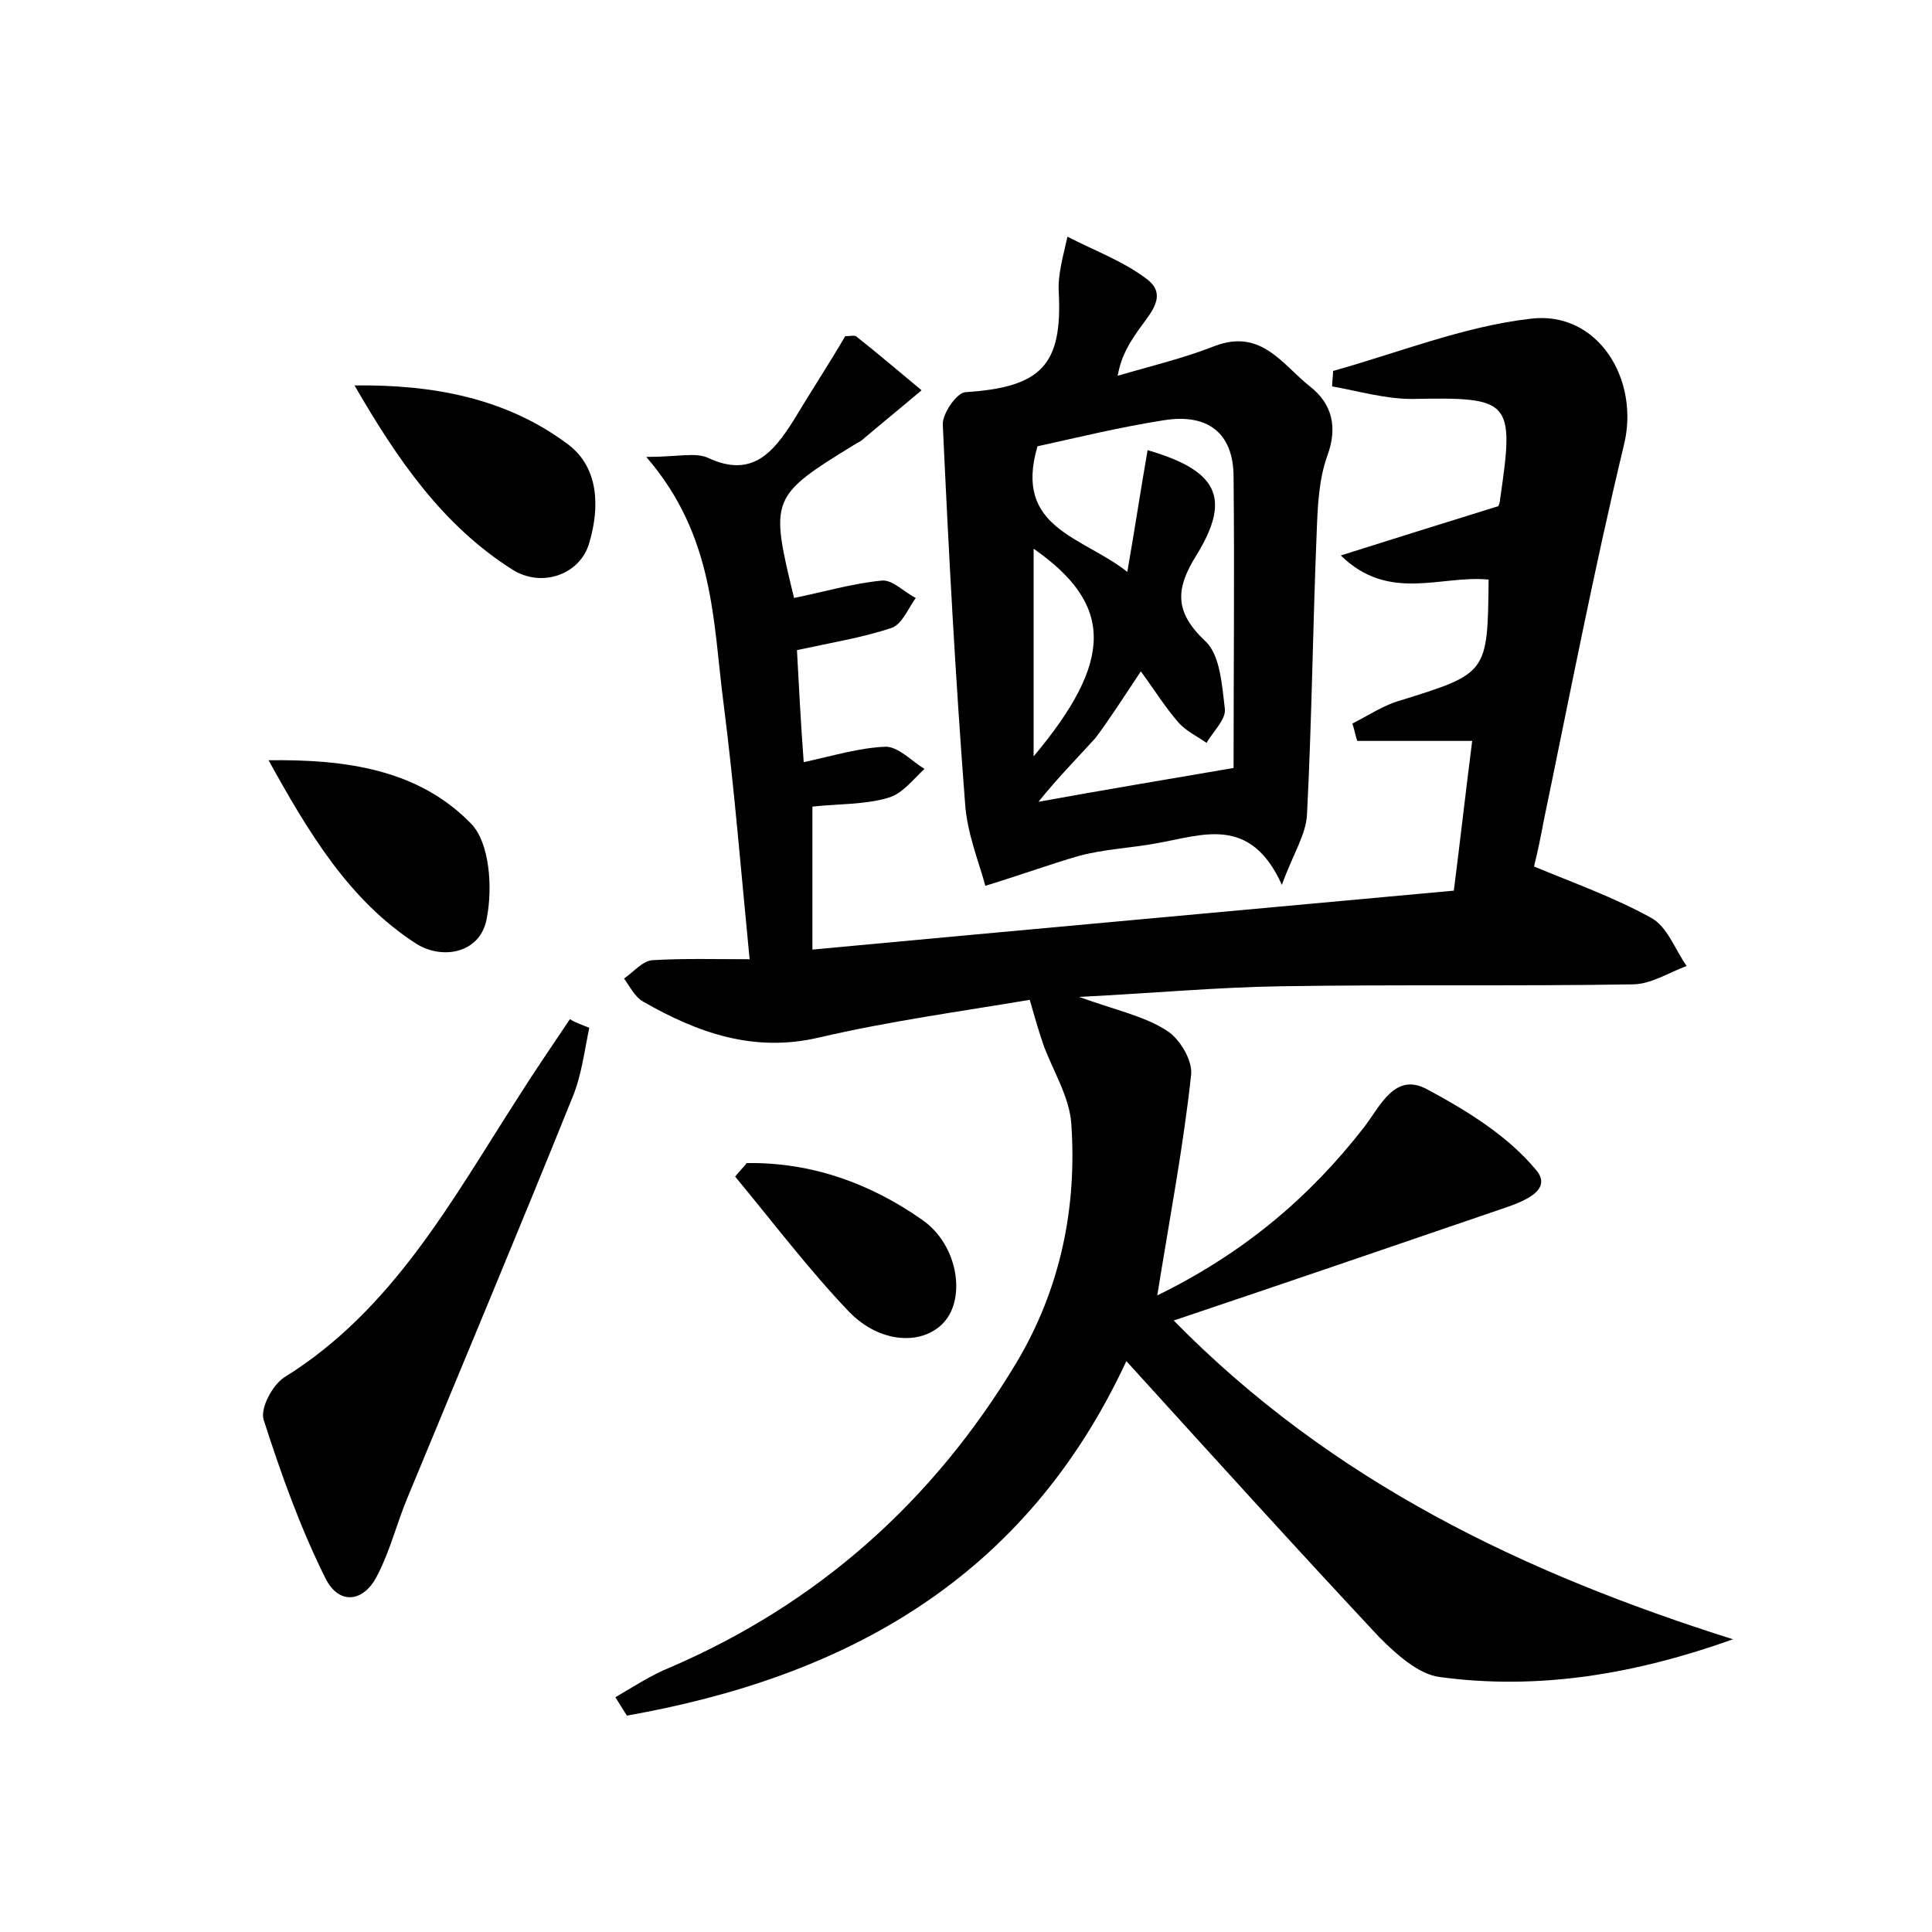 <?xml version="1.0" encoding="utf-8"?>
<!-- Generator: Adobe Illustrator 22.0.0, SVG Export Plug-In . SVG Version: 6.00 Build 0)  -->
<svg version="1.1" id="图层_1" xmlns="http://www.w3.org/2000/svg" xmlns:xlink="http://www.w3.org/1999/xlink" x="0px" y="0px"
	 viewBox="0 0 200 200" style="enable-background:new 0 0 200 200;" xml:space="preserve">
<style type="text/css">
	.st0{fill:#FFFFFF;}
</style>
<g>
	
	<path d="M179.4,169.7c-10.1,3.6-20.1,5.3-30.4,3.9c-2.2-0.3-4.5-2.4-6.2-4.1c-8.7-9.3-17.3-18.8-26.2-28.6
		c-10.5,22.6-29.1,32.7-51.7,36.7c-0.4-0.6-0.8-1.3-1.2-1.9c1.9-1.1,3.7-2.3,5.7-3.1c15.3-6.6,27.2-17.2,35.8-31.5
		c4.6-7.7,6.3-16.1,5.7-24.8c-0.2-2.7-1.8-5.3-2.8-7.9c-0.5-1.4-0.9-2.8-1.5-4.9c-7.1,1.2-14.5,2.2-21.8,3.9
		c-6.8,1.6-12.6-0.5-18.2-3.7c-0.9-0.5-1.4-1.6-2-2.4c1-0.7,1.9-1.8,2.9-1.9c3.3-0.2,6.7-0.1,10.1-0.1c-0.9-9.2-1.6-17.9-2.7-26.5
		c-1.1-8.4-0.9-17.3-8-25.5c3.3,0,5.1-0.5,6.4,0.1c4.5,2.1,6.7-0.5,8.8-3.8c1.8-3,3.7-5.9,5.4-8.8c0.5,0,0.9-0.1,1.1,0
		c2.3,1.8,4.5,3.7,6.8,5.6c-2,1.7-4.1,3.4-6.1,5.1c-0.2,0.2-0.5,0.3-0.8,0.5c-8.8,5.4-8.8,5.6-6.3,15.9c3-0.6,6-1.5,9.1-1.8
		c1.1-0.1,2.3,1.2,3.5,1.8c-0.8,1.1-1.4,2.7-2.5,3.1c-3,1-6.1,1.5-9.8,2.3c0.2,3.7,0.4,7.6,0.7,11.6c3.2-0.7,5.8-1.5,8.5-1.6
		c1.3,0,2.7,1.5,4,2.3c-1.2,1.1-2.3,2.6-3.8,3c-2.4,0.7-5,0.6-7.8,0.9c0,5,0,9.7,0,14.8c22.5-2.1,44.7-4.1,66.4-6.1
		c0.7-5.5,1.2-10,1.9-15.5c-4.1,0-8,0-11.9,0c-0.2-0.6-0.3-1.2-0.5-1.8c1.6-0.8,3.2-1.9,5-2.4c9-2.8,9-2.8,9.1-12.5
		c-4.9-0.5-10.3,2.4-15.3-2.5c5.4-1.7,10.8-3.4,16.3-5.1c0.1-0.2,0.2-0.5,0.2-0.8c1.5-10.2,1.1-10.5-9.1-10.3
		c-2.8,0-5.5-0.8-8.3-1.3c0-0.5,0.1-1.1,0.1-1.6c6.8-1.9,13.5-4.6,20.4-5.4c7-0.9,11.4,6.3,9.7,13.1c-3.1,12.9-5.6,25.9-8.3,38.9
		c-0.3,1.6-0.6,3.1-1,4.7c4.1,1.7,8.3,3.2,12.1,5.3c1.7,0.9,2.5,3.3,3.7,5c-1.9,0.7-3.7,1.9-5.6,1.9c-12.2,0.2-24.3,0-36.5,0.2
		c-6.5,0.1-12.9,0.7-20.8,1.1c3.9,1.4,6.8,2,9.1,3.5c1.3,0.8,2.7,3.1,2.5,4.6c-0.8,7.4-2.2,14.7-3.5,22.8c9-4.4,15.8-10.2,21.4-17.4
		c1.7-2.2,3.2-5.8,6.6-3.9c4.1,2.2,8.3,4.8,11.2,8.3c1.9,2.2-1.6,3.4-3.7,4.1c-11.1,3.8-22.2,7.6-33.8,11.5
		C138,153.5,157.9,162.9,179.4,169.7z"/>
	<path d="M102,91.7c-0.6-2.3-1.9-5.4-2.1-8.6c-1-13-1.7-26-2.3-39.1c-0.1-1.1,1.4-3.3,2.3-3.4c7.9-0.5,10.1-2.8,9.7-10.4
		c-0.1-1.9,0.5-3.8,0.9-5.7c2.7,1.4,5.7,2.5,8.1,4.3c2.4,1.7,0.5,3.6-0.7,5.3c-0.9,1.3-1.8,2.6-2.2,4.8c3.4-1,6.8-1.8,10.1-3.1
		c4.8-1.8,7,2,9.8,4.2c2.3,1.8,2.9,4.2,1.8,7.2c-0.9,2.5-1,5.3-1.1,8c-0.4,9.7-0.5,19.4-1,29.1c-0.1,2.1-1.4,4-2.6,7.3
		c-3.3-7.3-8.3-5.1-13-4.3c-2.7,0.5-5.4,0.6-8,1.3C108.9,89.4,106.2,90.4,102,91.7z M107.5,83c6.6-1.2,13.2-2.3,20.2-3.5
		c0-10,0.1-20,0-30.1c0-4.7-2.8-6.6-7.2-5.9c-4.5,0.7-9,1.8-13.1,2.7c-2.5,8.5,4.6,9.3,9.3,13c0.8-4.6,1.4-8.6,2.1-12.6
		c7.2,2.1,8.7,4.9,5.1,10.8c-2.2,3.5-2.4,5.9,0.9,9c1.5,1.4,1.7,4.5,2,7c0.1,1.1-1.2,2.3-1.9,3.5c-1-0.7-2.1-1.2-2.9-2.1
		c-1.4-1.6-2.5-3.4-3.9-5.3c-1.8,2.7-3.2,4.9-4.7,6.9C111.5,78.5,109.6,80.4,107.5,83z M107,78.3c8.3-9.9,8.3-15.7,0-21.5
		C107,63.9,107,71,107,78.3z"/>
	<path d="M61,106.4c-0.5,2.4-0.8,4.9-1.7,7.1c-5.6,13.9-11.4,27.7-17.1,41.5c-1.1,2.6-1.8,5.5-3.1,8c-1.4,2.9-4,3.2-5.4,0.4
		c-2.6-5.2-4.6-10.8-6.4-16.4c-0.4-1.2,0.9-3.6,2.1-4.4c11.3-7,17.4-18.4,24.3-29.1c1.7-2.7,3.5-5.3,5.3-8
		C59.6,105.9,60.3,106.1,61,106.4z"/>
	<path d="M36.7,39.9c8.1-0.1,15.7,1.3,22.1,6.1c3.2,2.4,3.3,6.5,2.2,10.2c-0.9,3.2-4.8,4.7-7.9,2.8C45.8,54.4,41.1,47.5,36.7,39.9z"
		/>
	<path d="M27.8,78.7c7.9-0.1,15.5,0.9,21,6.6c1.9,2,2.2,6.6,1.6,9.7c-0.6,3.7-4.6,4.4-7.3,2.7C36.1,93.2,31.9,86.1,27.8,78.7z"/>
	<path d="M77.3,120.4c6.7-0.1,12.8,2.1,18.2,5.9c3.7,2.6,4.5,8.1,2.2,10.6c-2.2,2.4-6.6,2.2-9.8-1.1c-4.2-4.4-7.9-9.3-11.8-14
		C76.5,121.3,76.9,120.9,77.3,120.4z"/>
	
	
</g>
</svg>
